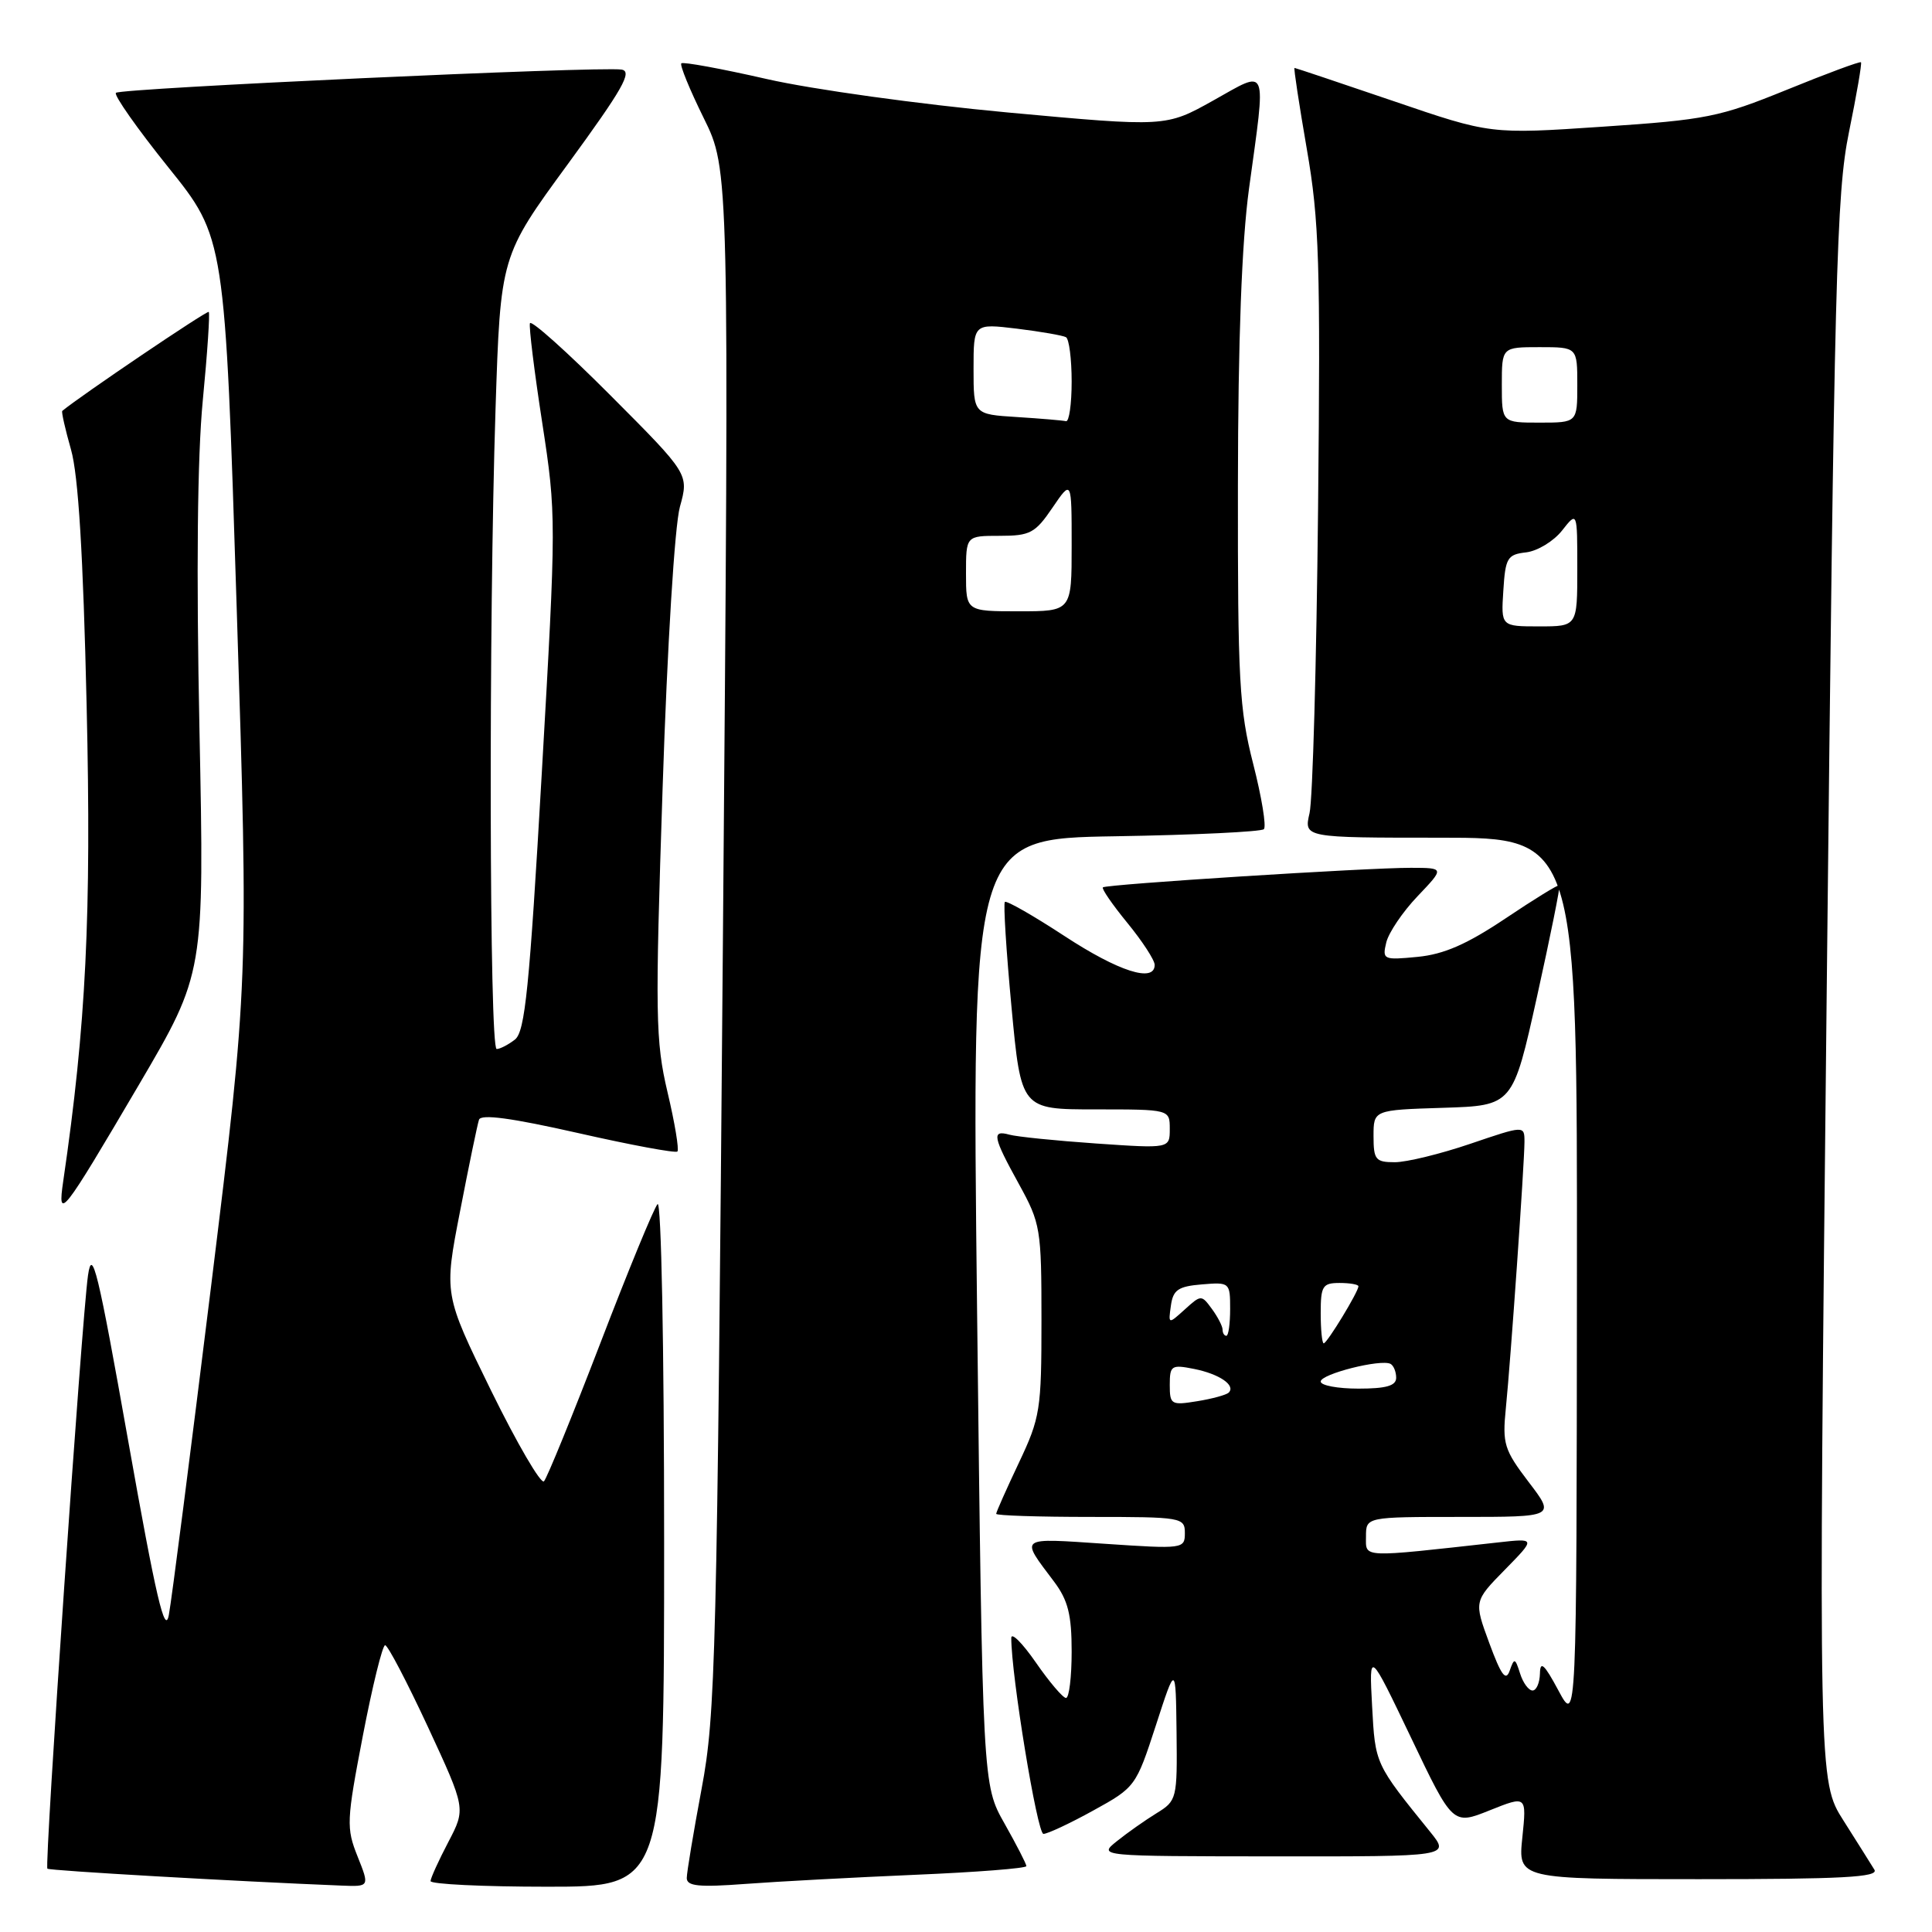 <?xml version="1.0" encoding="UTF-8" standalone="no"?>
<!DOCTYPE svg PUBLIC "-//W3C//DTD SVG 1.1//EN" "http://www.w3.org/Graphics/SVG/1.1/DTD/svg11.dtd" >
<svg xmlns="http://www.w3.org/2000/svg" xmlns:xlink="http://www.w3.org/1999/xlink" version="1.1" viewBox="0 0 256 256">
 <g >
 <path fill="currentColor"
d=" M 47.38 245.99 C 45.87 242.21 45.91 241.29 48.08 229.99 C 49.35 223.40 50.68 218.00 51.03 218.00 C 51.39 218.00 53.93 222.87 56.70 228.82 C 61.72 239.65 61.72 239.65 59.41 244.07 C 58.13 246.51 57.07 248.84 57.05 249.25 C 57.02 249.66 63.97 250.00 72.50 250.00 C 88.00 250.00 88.00 250.00 88.00 204.30 C 88.00 178.32 87.62 159.01 87.13 159.55 C 86.65 160.07 83.23 168.38 79.54 178.00 C 75.84 187.62 72.48 195.85 72.08 196.28 C 71.68 196.70 68.53 191.30 65.08 184.28 C 58.82 171.50 58.82 171.50 60.96 160.50 C 62.13 154.45 63.26 148.99 63.47 148.37 C 63.73 147.59 67.78 148.14 76.58 150.13 C 83.58 151.72 89.51 152.82 89.76 152.58 C 90.00 152.33 89.42 148.80 88.45 144.72 C 86.85 137.92 86.80 134.57 87.80 104.40 C 88.42 85.48 89.40 69.66 90.09 67.16 C 91.29 62.82 91.29 62.82 80.90 52.40 C 75.18 46.66 70.38 42.36 70.22 42.83 C 70.07 43.30 70.80 49.24 71.85 56.03 C 73.72 68.20 73.72 68.85 71.79 102.43 C 70.15 130.98 69.57 136.70 68.23 137.75 C 67.34 138.44 66.25 139.00 65.81 139.00 C 64.84 139.00 64.74 82.67 65.66 54.22 C 66.32 33.93 66.32 33.93 75.26 21.72 C 82.51 11.79 83.85 9.45 82.35 9.22 C 79.41 8.77 15.97 11.69 15.36 12.30 C 15.06 12.60 18.19 17.05 22.31 22.18 C 29.81 31.50 29.81 31.50 31.37 80.77 C 32.93 130.05 32.93 130.05 27.99 170.27 C 25.26 192.40 22.74 212.07 22.37 214.00 C 21.85 216.73 20.67 211.65 17.00 191.00 C 12.98 168.36 12.21 165.15 11.66 169.00 C 10.82 174.92 5.87 247.21 6.28 247.61 C 6.54 247.87 31.25 249.29 45.24 249.85 C 48.98 250.00 48.98 250.00 47.38 245.99 Z  M 121.25 248.42 C 129.36 248.08 136.00 247.56 136.00 247.27 C 136.00 246.98 134.69 244.44 133.10 241.62 C 130.20 236.50 130.20 236.50 129.47 173.81 C 128.75 111.12 128.75 111.12 147.79 110.81 C 158.27 110.64 167.12 110.21 167.47 109.87 C 167.82 109.52 167.18 105.62 166.05 101.20 C 164.21 94.00 164.00 90.19 164.03 64.33 C 164.05 44.98 164.54 32.05 165.50 25.00 C 167.78 8.34 168.13 9.20 160.74 13.33 C 154.47 16.83 154.47 16.83 133.49 14.90 C 121.87 13.82 107.63 11.85 101.59 10.47 C 95.59 9.10 90.50 8.17 90.28 8.39 C 90.05 8.61 91.39 11.88 93.25 15.65 C 96.63 22.50 96.63 22.50 95.79 124.50 C 95.00 219.79 94.82 227.19 92.97 237.00 C 91.89 242.78 91.00 248.11 91.00 248.85 C 91.00 249.93 92.61 250.09 98.75 249.63 C 103.01 249.31 113.14 248.77 121.25 248.42 Z  M 248.37 247.75 C 247.95 247.06 246.11 244.14 244.28 241.25 C 240.94 236.01 240.94 236.01 242.05 131.25 C 243.06 36.21 243.33 25.67 245.00 17.50 C 246.01 12.56 246.73 8.39 246.59 8.25 C 246.45 8.11 242.02 9.75 236.75 11.90 C 227.84 15.52 226.11 15.87 212.33 16.79 C 197.50 17.79 197.50 17.79 184.63 13.39 C 177.55 10.98 171.65 9.00 171.53 9.00 C 171.40 9.00 172.14 13.84 173.16 19.75 C 174.81 29.25 174.98 34.81 174.65 67.50 C 174.44 87.85 173.94 105.96 173.52 107.75 C 172.77 111.00 172.77 111.00 190.89 111.00 C 209.00 111.00 209.00 111.00 208.95 169.75 C 208.91 228.50 208.91 228.50 206.50 224.00 C 204.63 220.51 204.08 220.00 204.05 221.75 C 204.02 222.99 203.58 224.00 203.07 224.00 C 202.55 224.00 201.81 222.99 201.42 221.75 C 200.76 219.67 200.65 219.64 200.04 221.38 C 199.53 222.83 198.91 221.98 197.34 217.72 C 195.30 212.18 195.30 212.18 199.40 208.00 C 203.50 203.82 203.50 203.82 198.50 204.38 C 180.12 206.42 181.00 206.46 181.00 203.60 C 181.00 201.00 181.00 201.00 193.55 201.00 C 206.09 201.00 206.09 201.00 202.55 196.37 C 199.31 192.11 199.06 191.31 199.53 186.62 C 200.18 180.16 201.99 154.23 202.00 151.31 C 202.00 149.12 202.00 149.12 194.82 151.56 C 190.88 152.90 186.38 154.00 184.82 154.00 C 182.27 154.00 182.00 153.67 182.00 150.54 C 182.00 147.08 182.00 147.08 191.23 146.79 C 200.46 146.50 200.46 146.50 203.67 132.02 C 205.43 124.06 206.77 117.44 206.63 117.30 C 206.50 117.17 203.28 119.15 199.48 121.70 C 194.37 125.12 191.33 126.45 187.84 126.79 C 183.30 127.23 183.14 127.16 183.69 124.87 C 184.01 123.57 185.87 120.81 187.84 118.75 C 191.41 115.00 191.41 115.00 186.95 114.99 C 181.13 114.98 146.61 117.17 146.14 117.58 C 145.94 117.75 147.40 119.87 149.39 122.30 C 151.37 124.72 153.00 127.22 153.00 127.85 C 153.00 130.26 148.22 128.73 141.02 124.01 C 136.91 121.32 133.37 119.30 133.15 119.51 C 132.94 119.73 133.33 126.00 134.03 133.45 C 135.30 147.00 135.30 147.00 145.15 147.00 C 155.00 147.00 155.00 147.00 155.00 149.59 C 155.00 152.19 155.00 152.19 145.25 151.52 C 139.89 151.15 134.71 150.62 133.75 150.35 C 131.37 149.69 131.55 150.62 135.02 156.91 C 137.88 162.11 138.00 162.81 138.00 174.91 C 138.00 186.82 137.84 187.84 135.00 193.84 C 133.35 197.33 132.00 200.36 132.00 200.59 C 132.00 200.82 137.62 201.00 144.50 201.00 C 156.60 201.00 157.00 201.07 157.00 203.14 C 157.00 205.23 156.78 205.26 146.40 204.56 C 134.82 203.79 135.14 203.55 139.68 209.59 C 141.52 212.05 142.00 213.96 142.00 218.84 C 142.00 222.23 141.66 225.00 141.25 224.99 C 140.84 224.98 139.04 222.87 137.25 220.28 C 135.46 217.70 134.00 216.24 134.00 217.04 C 133.99 221.96 137.44 243.00 138.26 243.00 C 138.80 243.00 141.78 241.61 144.87 239.90 C 150.43 236.84 150.53 236.70 153.15 228.65 C 155.79 220.50 155.79 220.50 155.90 229.53 C 156.00 238.36 155.94 238.61 153.25 240.26 C 151.74 241.19 149.38 242.85 148.00 243.96 C 145.50 245.96 145.50 245.96 168.82 245.98 C 192.14 246.00 192.14 246.00 189.52 242.75 C 182.17 233.67 182.23 233.79 181.81 226.06 C 181.41 218.63 181.41 218.63 186.96 230.23 C 192.50 241.84 192.50 241.84 197.39 239.88 C 202.29 237.92 202.29 237.92 201.72 243.46 C 201.14 249.00 201.14 249.00 225.13 249.00 C 244.06 249.00 248.96 248.74 248.37 247.75 Z  M 18.41 143.73 C 27.08 128.96 27.08 128.96 26.43 96.73 C 26.00 75.75 26.15 60.51 26.87 53.07 C 27.48 46.78 27.83 41.50 27.66 41.33 C 27.44 41.10 10.57 52.51 8.25 54.45 C 8.12 54.57 8.64 56.87 9.41 59.58 C 10.38 62.98 11.02 73.43 11.48 93.50 C 12.12 121.33 11.41 135.79 8.38 156.50 C 7.59 161.88 8.19 161.12 18.41 143.73 Z  M 128.00 76.00 C 128.00 71.00 128.00 71.00 132.46 71.00 C 136.50 71.00 137.17 70.64 139.46 67.27 C 142.00 63.54 142.00 63.54 142.00 72.27 C 142.00 81.00 142.00 81.00 135.00 81.00 C 128.00 81.00 128.00 81.00 128.00 76.00 Z  M 134.75 55.26 C 129.00 54.90 129.00 54.90 129.00 48.88 C 129.00 42.86 129.00 42.86 134.75 43.55 C 137.91 43.94 140.84 44.45 141.25 44.68 C 141.66 44.92 142.00 47.57 142.00 50.56 C 142.00 53.55 141.66 55.91 141.25 55.81 C 140.84 55.71 137.91 55.46 134.75 55.26 Z  M 155.00 183.51 C 155.00 180.94 155.22 180.79 158.22 181.39 C 161.57 182.06 163.77 183.56 162.81 184.53 C 162.50 184.83 160.62 185.35 158.62 185.67 C 155.19 186.23 155.00 186.11 155.00 183.51 Z  M 175.00 183.06 C 175.00 182.06 182.97 180.05 184.25 180.72 C 184.66 180.94 185.00 181.77 185.00 182.56 C 185.00 183.62 183.69 184.00 180.00 184.00 C 177.25 184.00 175.00 183.58 175.00 183.06 Z  M 175.00 174.00 C 175.00 170.40 175.25 170.00 177.50 170.00 C 178.88 170.00 180.00 170.20 180.00 170.44 C 180.00 171.16 175.84 178.00 175.40 178.00 C 175.18 178.00 175.00 176.20 175.00 174.00 Z  M 162.00 176.19 C 162.00 175.75 161.37 174.51 160.59 173.45 C 159.20 171.55 159.15 171.55 156.99 173.51 C 154.80 175.49 154.80 175.49 155.15 173.00 C 155.44 170.91 156.12 170.45 159.25 170.19 C 162.94 169.88 163.00 169.94 163.00 173.44 C 163.00 175.40 162.78 177.00 162.50 177.00 C 162.22 177.00 162.00 176.64 162.00 176.19 Z  M 199.20 78.25 C 199.47 73.91 199.74 73.47 202.23 73.19 C 203.73 73.01 205.87 71.71 206.98 70.30 C 209.00 67.73 209.00 67.73 209.00 75.37 C 209.00 83.00 209.00 83.00 203.95 83.00 C 198.89 83.00 198.89 83.00 199.20 78.25 Z  M 199.00 51.00 C 199.00 46.00 199.00 46.00 204.00 46.00 C 209.00 46.00 209.00 46.00 209.00 51.00 C 209.00 56.00 209.00 56.00 204.00 56.00 C 199.00 56.00 199.00 56.00 199.00 51.00 Z "/>
</g>
</svg>